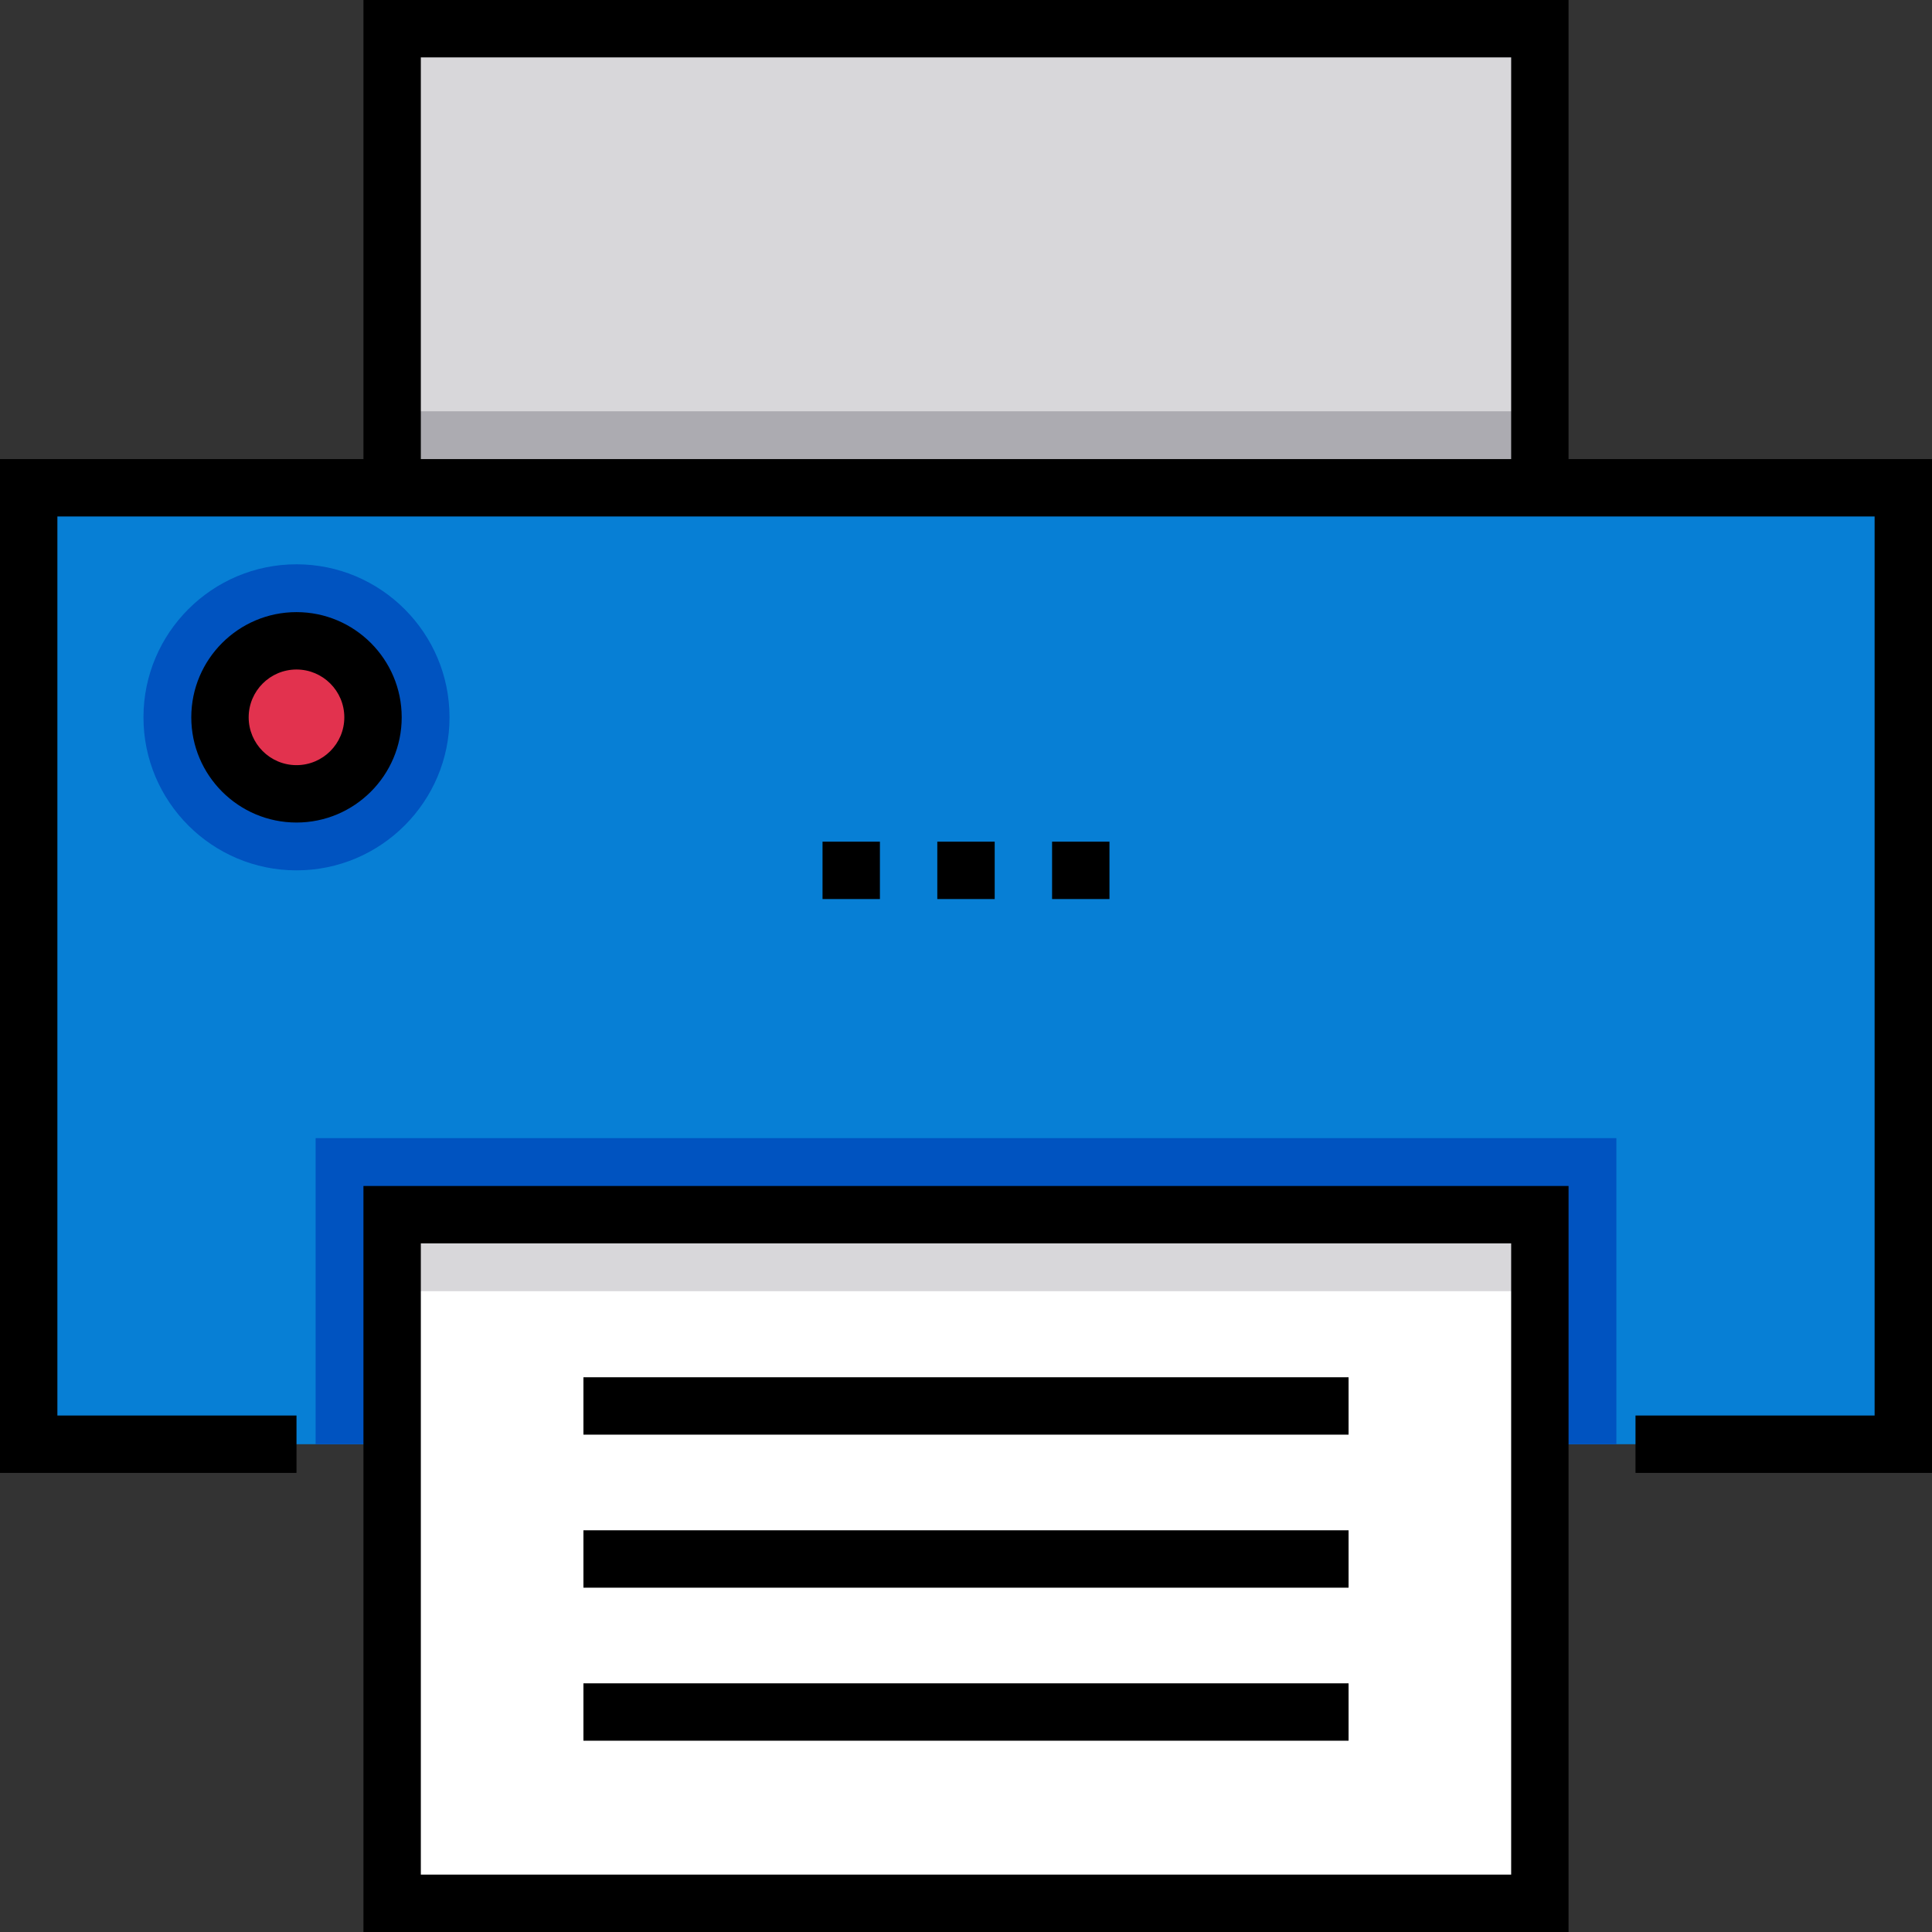 <?xml version="1.0" encoding="iso-8859-1"?>
<!-- Generator: Adobe Illustrator 19.0.0, SVG Export Plug-In . SVG Version: 6.00 Build 0)  -->
<svg version="1.1" id="Layer_1" xmlns="http://www.w3.org/2000/svg" xmlns:xlink="http://www.w3.org/1999/xlink" x="0px" y="0px"
	 viewBox="0 0 505 505" style="enable-background:new 0 0 505 505;" xml:space="preserve">
<rect x="0" y="0" width="505" height="505" fill="#333333" stroke="none"/>
<path style="fill:#FFFFFF;" d="M476,249.5h-15v-15h15V249.5z M476,219.5h-15v-70h15V219.5z"/>
<g>
	<rect x="102.5" y="7.5" style="fill:#D8D7DA;" width="300" height="120"/>
	<rect x="7.5" y="127.5" style="fill:#077FD5;" width="490" height="250"/>
	<rect x="82.5" y="297.5" style="fill:#0053C0;" width="340" height="80"/>
	<rect x="102.5" y="317.5" style="fill:#FFFFFF;" width="300" height="180"/>
	<path style="fill:#0053C0;" d="M77.5,227.5c-22.056,0-40-17.944-40-40s17.944-40,40-40s40,17.944,40,40S99.556,227.5,77.5,227.5z"
		/>
	<circle style="fill:#E2324E;" cx="77.5" cy="187.5" r="20"/>
	<rect x="102.5" y="107.5" style="fill:#ACABB1;" width="300" height="20"/>
	<rect x="102.5" y="317.5" style="fill:#D8D7DA;" width="300" height="20"/>
	<g>
		<path d="M95,505h315V310H95V505z M110,325h285v165H110V325z"/>
		<path d="M410,120V0H95v120H0v265h77.5v-15H15V135h80h315h80v235h-62.5v15H505V120H410z M110,120V15h285v105H110z"/>
		<rect x="152.5" y="400" width="200" height="15"/>
		<rect x="152.5" y="360" width="200" height="15"/>
		<rect x="152.5" y="440" width="200" height="15"/>
		<path d="M105,187.5c0-15.163-12.336-27.5-27.5-27.5S50,172.337,50,187.5S62.336,215,77.5,215S105,202.663,105,187.5z M77.5,200
			c-6.893,0-12.5-5.607-12.5-12.5S70.607,175,77.5,175S90,180.607,90,187.5S84.393,200,77.5,200z"/>
		<rect x="245" y="220" width="15" height="15"/>
		<rect x="275" y="220" width="15" height="15"/>
		<rect x="215" y="220" width="15" height="15"/>
	</g>
</g>
<g>
</g>
<g>
</g>
<g>
</g>
<g>
</g>
<g>
</g>
<g>
</g>
<g>
</g>
<g>
</g>
<g>
</g>
<g>
</g>
<g>
</g>
<g>
</g>
<g>
</g>
<g>
</g>
<g>
</g>
</svg>
